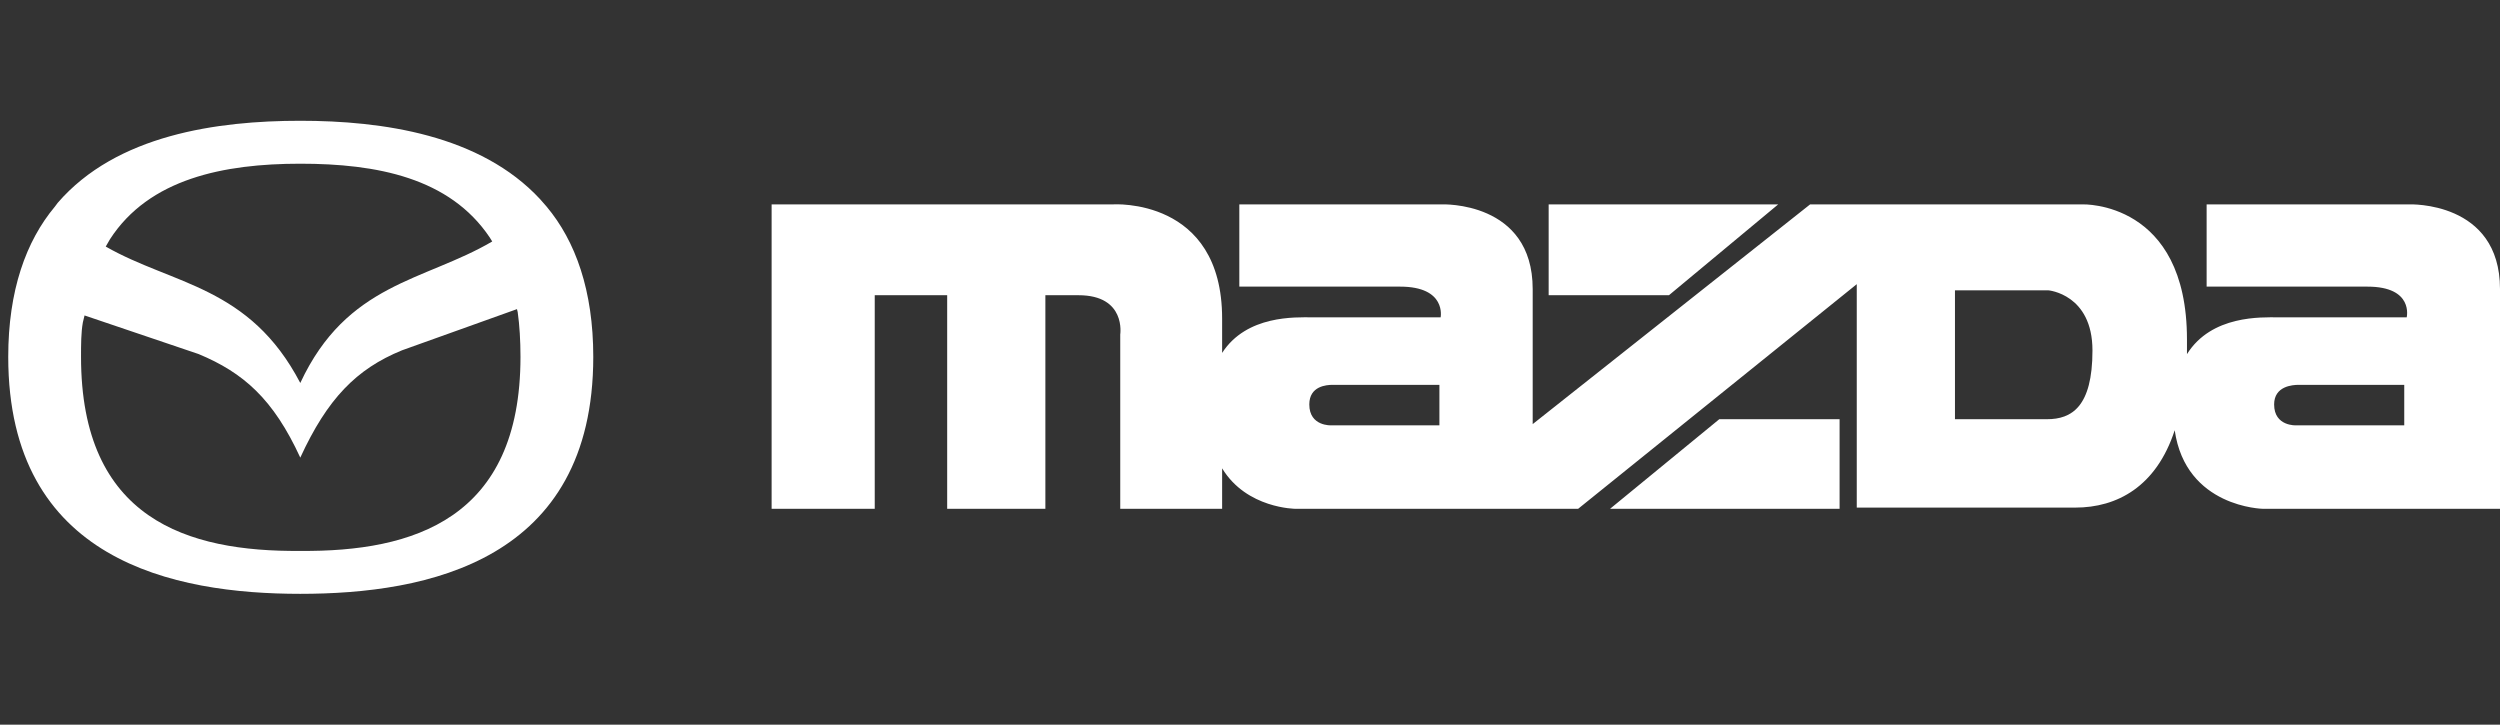 <svg width="207" height="60" viewBox="0 0 207 60" fill="none" xmlns="http://www.w3.org/2000/svg">
<rect x="0" y="0" width="207" height="60" fill="#333333" stroke="none"/>
<path fill-rule="evenodd" clip-rule="evenodd" d="M16.443 29.315C20.151 30.86 22.624 33.023 24.864 37.891C27.105 33.023 29.5 30.551 33.286 29.006C36.458 27.869 39.631 26.732 42.804 25.596C42.824 25.677 42.845 25.758 42.865 25.838C43.02 26.92 43.096 28.234 43.096 29.546C43.096 42.989 34.212 45.694 24.864 45.616C15.516 45.694 6.709 42.989 6.709 29.546C6.709 28.542 6.709 27.538 6.862 26.688C6.908 26.499 6.954 26.308 7 26.119C10.148 27.184 13.296 28.25 16.443 29.315ZM40.757 19.994C40.686 19.882 40.617 19.77 40.548 19.658C37.225 14.713 31.198 13.555 24.864 13.555C18.529 13.555 12.348 14.791 9.104 19.812C8.987 20.014 8.871 20.215 8.755 20.416C14.33 23.602 20.654 23.661 24.864 31.71C28.731 23.413 35.125 23.297 40.757 19.994ZM45.26 17.108C45.079 16.902 44.899 16.696 44.719 16.49C39.774 11.159 31.662 10 24.864 10C17.988 10 9.644 11.159 4.776 16.798C4.699 16.902 4.623 17.005 4.545 17.108C2.15 19.967 0.682 24.061 0.682 29.546C0.682 46.466 14.434 49.17 24.864 49.17C35.372 49.17 49.123 46.466 49.123 29.546C49.123 24.061 47.655 19.967 45.26 17.108Z" fill="white"/>
<path fill-rule="evenodd" clip-rule="evenodd" d="M207 23.937V42.13H187.383C187.383 42.13 180.979 42.029 180.066 35.625C178.541 40.301 175.288 42.029 171.832 42.029H153.74V23.53L130.668 42.13H107.291C107.291 42.13 103.225 42.13 101.192 38.776V42.13H92.756V27.697C92.756 27.697 93.265 24.444 89.3 24.444H86.557V42.13H78.426V24.444H72.428V42.13H63.89V16.923H92.147C92.147 16.923 101.192 16.313 101.192 26.375V29.221C103.225 26.071 107.291 26.274 108.613 26.274H119.285C119.285 26.274 119.793 23.733 115.93 23.733H102.616V16.923H119.386C119.386 16.923 126.907 16.619 126.907 23.937V35.116L149.878 16.923H172.442C172.442 16.923 181.081 16.619 181.081 28.103V29.323C183.115 26.071 187.282 26.274 188.603 26.274H199.275C199.275 26.274 199.885 23.733 196.023 23.733H182.709V16.923H199.478C199.478 16.923 207 16.619 207 23.937ZM133.311 42.13L142.357 34.71H152.318V42.13H133.311ZM147.235 16.923L138.19 24.444H128.229V16.923H147.235ZM190.331 31.865H199.072V35.219H190.128C190.128 35.219 188.298 35.319 188.298 33.49C188.298 31.966 189.823 31.865 190.331 31.865ZM110.34 31.865H119.183V35.219H110.239C110.239 35.219 108.41 35.319 108.41 33.49C108.41 31.966 109.832 31.865 110.34 31.865ZM169.495 34.71H161.871V24.038H169.597C169.597 24.038 173.256 24.343 173.256 29.019C173.256 33.694 171.528 34.71 169.495 34.71Z" fill="white"/>
</svg>
